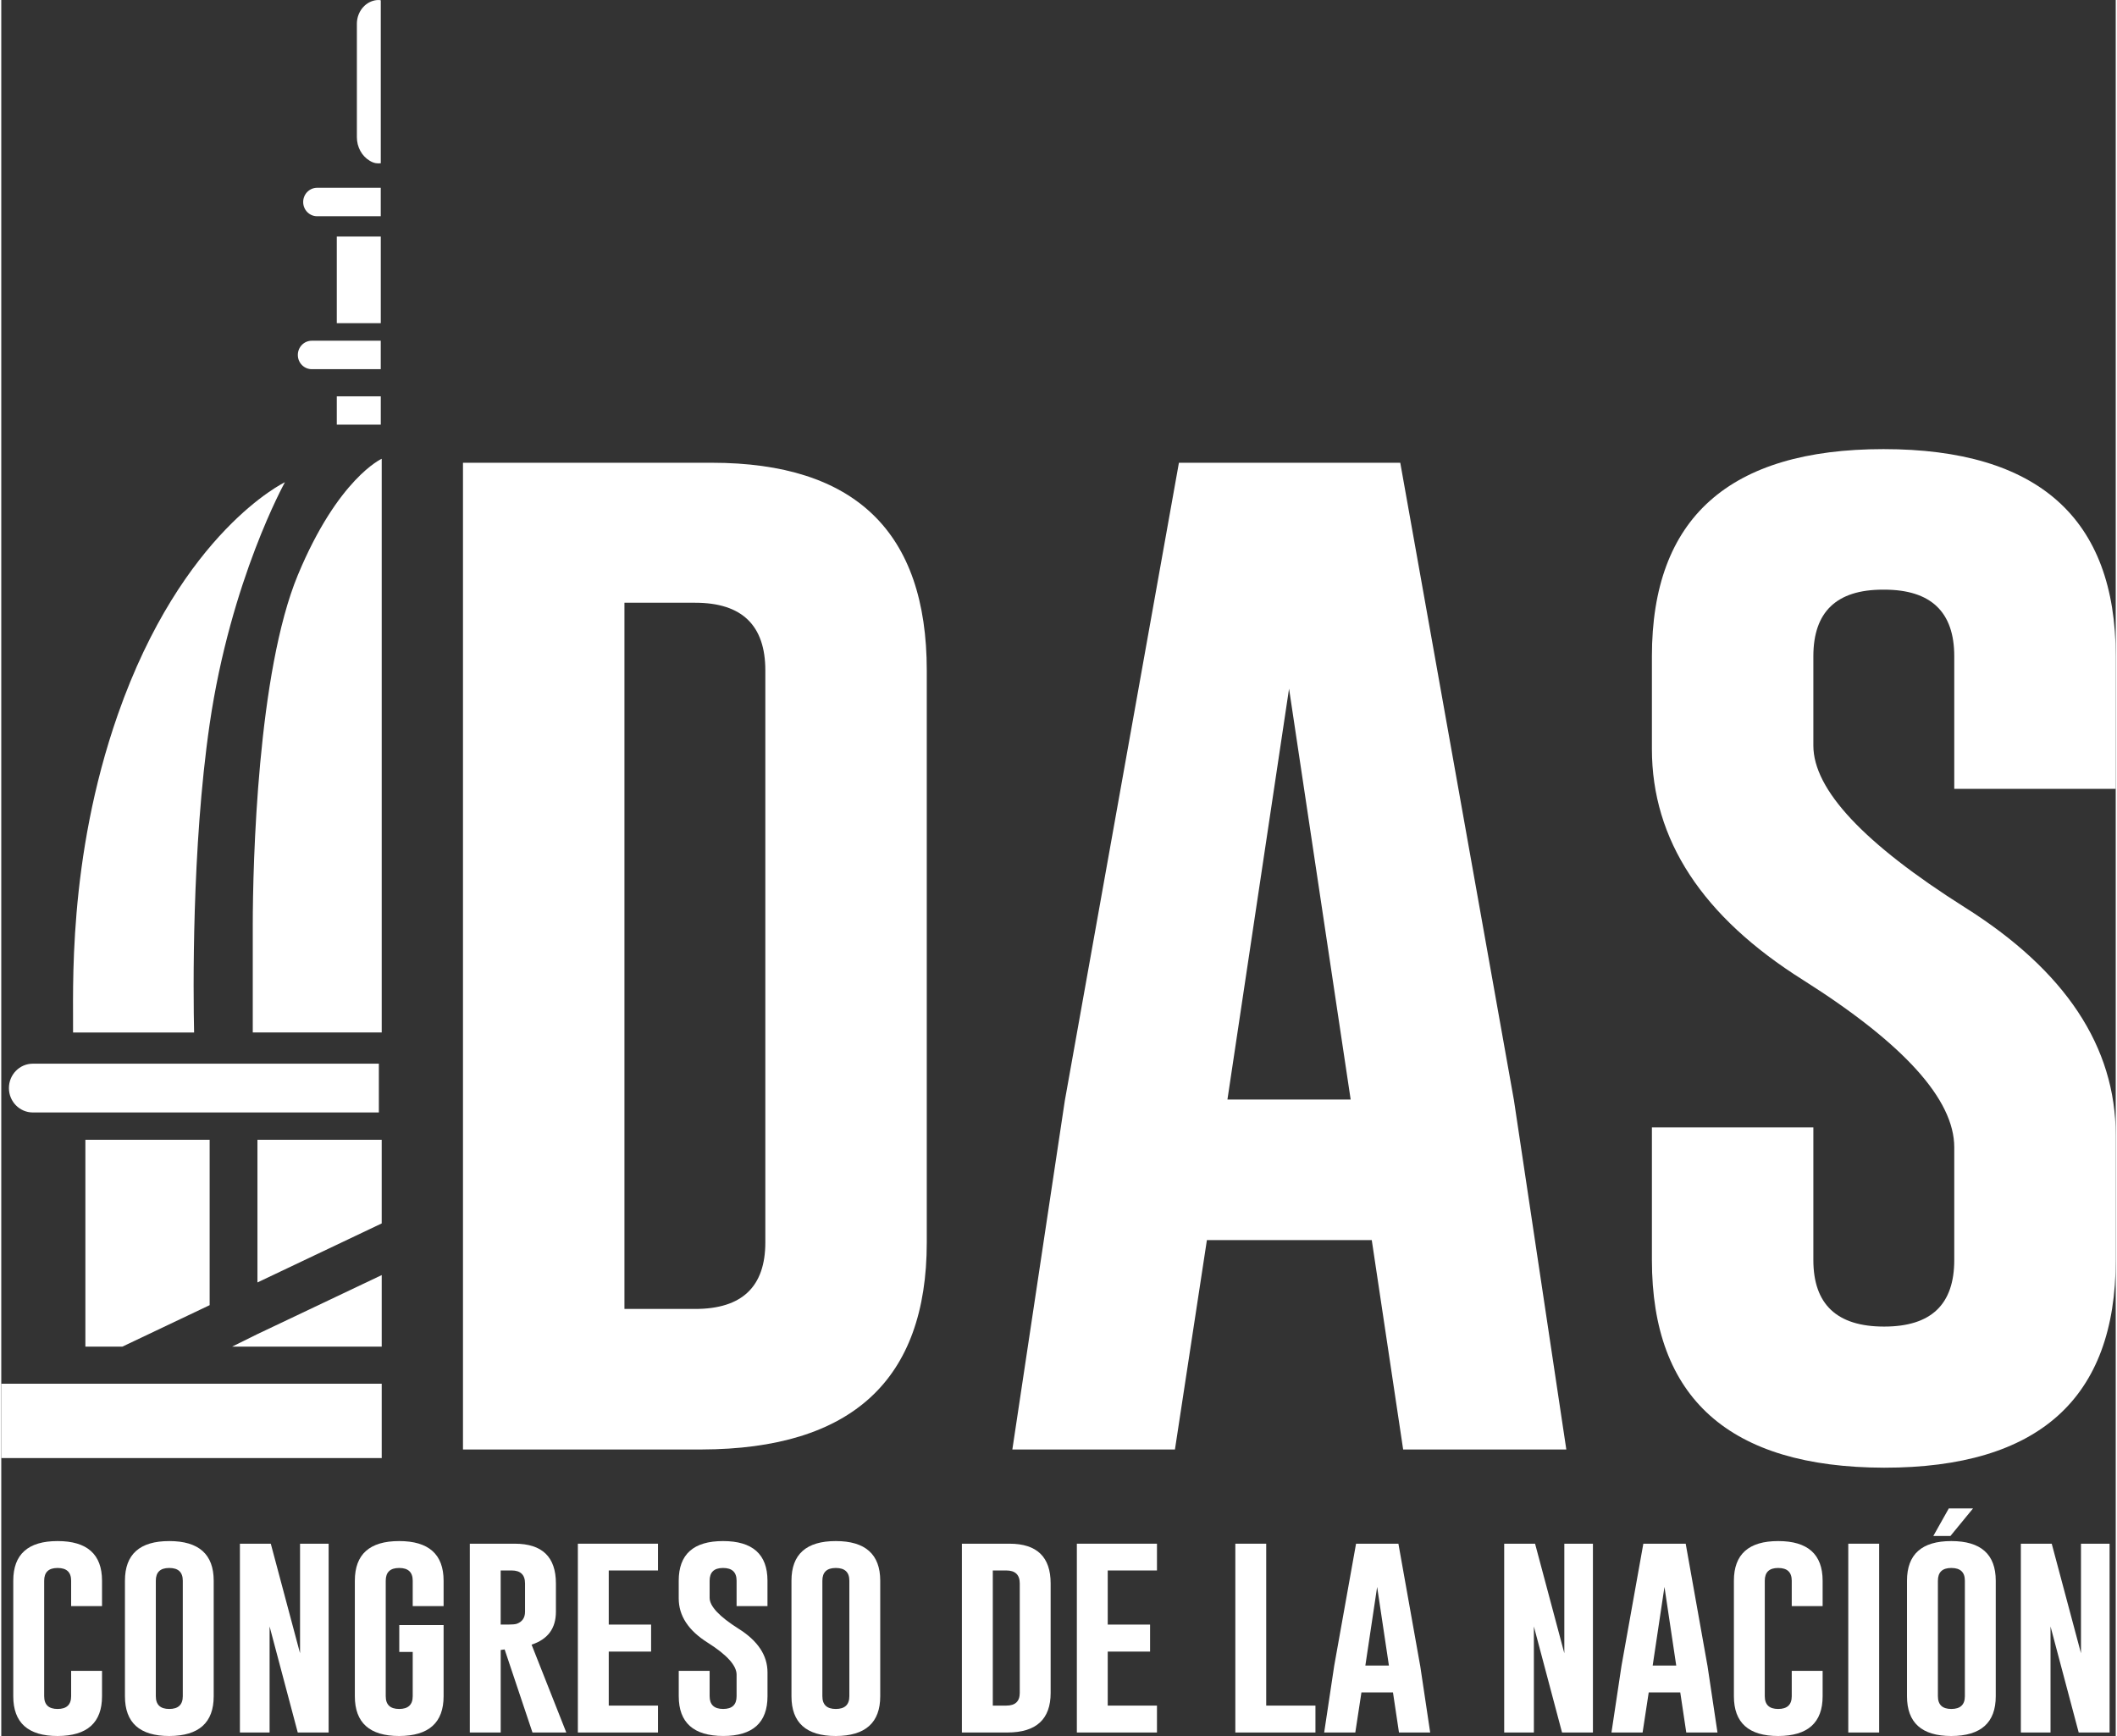 <svg width="100" height="82" viewBox="0 0 162 133" fill="none" xmlns="http://www.w3.org/2000/svg">
<rect x="0" y="0" width="162" height="133" fill="#333333" stroke="none"/>
<g clip-path="url(#clip0_256_3556)">
<path d="M14.773 79.102H5.5C5.539 75.992 5.032 65.877 8.934 54.734C13.852 40.696 21.733 36.944 21.733 36.944C21.733 36.944 17.577 44.42 15.964 55.483C14.58 64.988 14.709 76.15 14.773 79.104V79.102Z" fill="white"/>
<path d="M19.627 87.323H29.147V93.73L19.627 98.252V87.323Z" fill="white"/>
<path d="M19.627 102.209L29.148 97.688V103.17H17.683L19.627 102.209Z" fill="white"/>
<path d="M9.277 103.17H6.444V87.323H15.965V99.992L9.277 103.17Z" fill="white"/>
<path d="M29.148 106.01H0V111.707H29.148V106.01Z" fill="white"/>
<path d="M28.927 85.229H2.417C1.406 85.229 0.586 84.393 0.586 83.361C0.586 82.328 1.406 81.492 2.417 81.492H28.929V85.229H28.927Z" fill="white"/>
<path d="M29.076 30.365H25.706V32.533H29.076V30.365Z" fill="white"/>
<path d="M22.721 27.195C22.721 26.591 23.198 26.104 23.789 26.104H29.074V28.284H23.789C23.198 28.284 22.721 27.796 22.721 27.195Z" fill="white"/>
<path d="M23.131 15.476C23.131 14.874 23.609 14.387 24.199 14.387H29.074V16.567H24.199C23.609 16.567 23.131 16.079 23.131 15.478V15.476Z" fill="white"/>
<path d="M29.076 18.123H25.706V24.759H29.076V18.123Z" fill="white"/>
<path d="M28.245 12.327C27.616 11.959 27.245 11.256 27.245 10.516V1.822C27.245 1.034 27.723 0.306 28.458 0.071C28.675 0.002 28.859 -0.009 29.041 0.009C29.061 0.009 29.076 0.027 29.076 0.047V12.507C28.826 12.534 28.578 12.522 28.245 12.327Z" fill="white"/>
<path d="M19.268 70.95C19.268 66.058 19.641 51.475 22.722 44.056C25.803 36.639 29.148 35.148 29.148 35.148V79.101H19.268C19.268 79.101 19.268 75.843 19.268 70.95Z" fill="white"/>
<path d="M7.719 129.954C7.719 131.978 6.585 132.994 4.315 133C2.052 133 0.919 131.984 0.919 129.954V121.103C0.919 119.079 2.052 118.066 4.315 118.066C6.578 118.066 7.719 119.079 7.719 121.103V123.047H5.353V121.103C5.353 120.452 5.01 120.127 4.324 120.127H4.307C3.627 120.127 3.287 120.452 3.287 121.103V129.954C3.287 130.605 3.631 130.929 4.317 130.929C5.002 130.929 5.353 130.605 5.353 129.954V128.01H7.719V129.954Z" fill="white"/>
<path d="M16.275 129.954C16.275 131.978 15.141 132.994 12.871 133C10.607 133 9.475 131.984 9.475 129.954V121.103C9.475 119.079 10.607 118.066 12.871 118.066C15.134 118.066 16.275 119.079 16.275 121.103V129.954ZM13.907 121.103C13.907 120.452 13.564 120.127 12.878 120.127H12.861C12.181 120.127 11.841 120.452 11.841 121.103V129.954C11.841 130.605 12.185 130.929 12.871 130.929C13.556 130.929 13.907 130.605 13.907 129.954V121.103Z" fill="white"/>
<path d="M18.283 118.267H20.649L22.89 126.659V118.267H25.081V132.732H22.715L20.557 124.607V132.732H18.283V118.267Z" fill="white"/>
<path d="M33.889 129.954C33.889 131.978 32.755 132.994 30.484 133C28.221 133 27.089 131.984 27.089 129.954V121.103C27.089 119.079 28.221 118.066 30.484 118.066C32.747 118.066 33.889 119.079 33.889 121.103V123.047H31.523V121.103C31.523 120.452 31.179 120.127 30.493 120.127H30.477C29.797 120.127 29.456 120.452 29.456 121.103V129.954C29.456 130.605 29.8 130.929 30.486 130.929C31.172 130.929 31.523 130.605 31.523 129.954V126.56H30.493V124.499H33.889V129.954Z" fill="white"/>
<path d="M35.896 118.267H39.341C41.443 118.267 42.494 119.282 42.494 121.312V123.481C42.494 124.756 41.873 125.594 40.63 126.001L43.29 132.732H40.698L38.566 126.368L38.264 126.41V132.732H35.898V118.267H35.896ZM38.262 120.318V124.464H38.806C39.136 124.464 39.362 124.444 39.485 124.406C39.913 124.255 40.128 123.947 40.128 123.48V121.31C40.128 120.649 39.784 120.317 39.099 120.317H38.262V120.318Z" fill="white"/>
<path d="M44.176 118.267H50.315V120.318H46.542V124.464H49.787V126.533H46.542V130.671H50.315V132.732H44.176V118.267Z" fill="white"/>
<path d="M51.903 121.103C51.903 119.079 53.035 118.066 55.299 118.066C57.562 118.066 58.703 119.079 58.703 121.103V123.047H56.337V121.103C56.337 120.452 55.993 120.127 55.308 120.127H55.291C54.611 120.127 54.271 120.452 54.271 121.103V122.412C54.271 123.058 55.01 123.846 56.488 124.781C57.966 125.709 58.705 126.824 58.705 128.126V129.952C58.705 131.982 57.573 132.998 55.31 132.998C53.041 132.992 51.905 131.978 51.905 129.952V128.008H54.271V129.952C54.271 130.603 54.617 130.928 55.308 130.928C55.999 130.928 56.337 130.603 56.337 129.952V128.3C56.337 127.6 55.598 126.782 54.12 125.847C52.642 124.919 51.903 123.789 51.903 122.46V121.099V121.103Z" fill="white"/>
<path d="M67.342 129.954C67.342 131.978 66.207 132.994 63.937 133C61.674 133 60.541 131.984 60.541 129.954V121.103C60.541 119.079 61.674 118.066 63.937 118.066C66.2 118.066 67.342 119.079 67.342 121.103V129.954ZM64.976 121.103C64.976 120.452 64.632 120.127 63.946 120.127H63.93C63.249 120.127 62.909 120.452 62.909 121.103V129.954C62.909 130.605 63.253 130.929 63.939 130.929C64.624 130.929 64.976 130.605 64.976 129.954V121.103Z" fill="white"/>
<path d="M73.598 118.267H77.245C79.346 118.267 80.398 119.282 80.398 121.312V129.696C80.398 131.715 79.297 132.727 77.094 132.732H73.598V118.267ZM75.966 120.318V130.671H77.002C77.688 130.671 78.032 130.347 78.032 129.696V121.312C78.032 120.65 77.688 120.318 77.002 120.318H75.966Z" fill="white"/>
<path d="M82.406 118.267H88.544V120.318H84.772V124.464H88.016V126.533H84.772V130.671H88.544V132.732H82.406V118.267Z" fill="white"/>
<path d="M94.548 132.732V118.267H96.914V130.671H100.686V132.732H94.548Z" fill="white"/>
<path d="M108.709 127.602L109.477 132.732H107.086L106.626 129.663H104.209L103.74 132.732H101.355L102.124 127.618L103.797 118.267H107.042L108.707 127.602H108.709ZM106.315 127.602L105.413 121.578L104.51 127.602H106.317H106.315Z" fill="white"/>
<path d="M115.147 118.267H117.513L119.754 126.659V118.267H121.945V132.732H119.579L117.421 124.607V132.732H115.147V118.267Z" fill="white"/>
<path d="M130.72 127.602L131.488 132.732H129.097L128.637 129.663H126.22L125.751 132.732H123.366L124.135 127.618L125.808 118.267H129.053L130.718 127.602H130.72ZM128.328 127.602L127.426 121.578L126.523 127.602H128.33H128.328Z" fill="white"/>
<path d="M139.544 129.954C139.544 131.978 138.41 132.994 136.141 133C133.876 133 132.746 131.984 132.746 129.954V121.103C132.746 119.079 133.878 118.066 136.141 118.066C138.404 118.066 139.544 119.079 139.544 121.103V123.047H137.178V121.103C137.178 120.452 136.834 120.127 136.149 120.127H136.132C135.452 120.127 135.112 120.452 135.112 121.103V129.954C135.112 130.605 135.456 130.929 136.141 130.929C136.827 130.929 137.178 130.605 137.178 129.954V128.01H139.544V129.954Z" fill="white"/>
<path d="M141.509 118.267H143.875V132.732H141.509V118.267Z" fill="white"/>
<path d="M152.808 129.954C152.808 131.978 151.674 132.994 149.403 133C147.14 133 146.008 131.984 146.008 129.954V121.103C146.008 119.079 147.14 118.066 149.403 118.066C151.666 118.066 152.808 119.079 152.808 121.103V129.954ZM149.337 117.674H148.025L149.212 115.563H151.069L149.337 117.674ZM150.442 121.103C150.442 120.452 150.098 120.127 149.412 120.127H149.396C148.716 120.127 148.376 120.452 148.376 121.103V129.954C148.376 130.605 148.719 130.929 149.405 130.929C150.091 130.929 150.442 130.605 150.442 129.954V121.103Z" fill="white"/>
<path d="M154.731 118.267H157.097L159.338 126.659V118.267H161.529V132.732H159.163L157.005 124.607V132.732H154.731V118.267Z" fill="white"/>
<path d="M35.374 35.453H54.431C65.417 35.453 70.908 40.758 70.908 51.365V95.18C70.908 105.731 65.152 111.021 53.644 111.049H35.374V35.453ZM47.745 46.178V100.282H53.164C56.749 100.282 58.539 98.582 58.539 95.18V51.365C58.539 47.907 56.747 46.178 53.164 46.178H47.745Z" fill="white"/>
<path d="M115.886 84.239L119.907 111.051H107.406L105.001 95.008H92.37L89.921 111.051H77.464L81.484 84.327L90.226 35.455H107.185L115.884 84.239H115.886ZM103.385 84.239L98.664 52.763L93.943 84.239H103.385Z" fill="white"/>
<path d="M126.464 50.277C126.464 39.698 132.378 34.408 144.21 34.408C156.042 34.408 162 39.698 162 50.277V60.435H149.629V50.277C149.629 46.875 147.837 45.175 144.254 45.175H144.166C140.61 45.175 138.834 46.875 138.834 50.277V57.122C138.834 60.494 142.695 64.619 150.416 69.502C158.137 74.356 162 80.183 162 86.984V96.532C162 107.142 156.084 112.445 144.254 112.445C132.394 112.415 126.464 107.112 126.464 96.532V86.374H138.834V96.532C138.834 99.934 140.641 101.633 144.254 101.633C147.866 101.633 149.629 99.934 149.629 96.532V87.899C149.629 84.238 145.769 79.965 138.046 75.082C130.324 70.228 126.464 64.33 126.464 57.382V50.277Z" fill="white"/>
</g>
<defs>
<clipPath id="clip0_256_3556">
<rect width="162" height="133" fill="white"/>
</clipPath>
</defs>
</svg>
